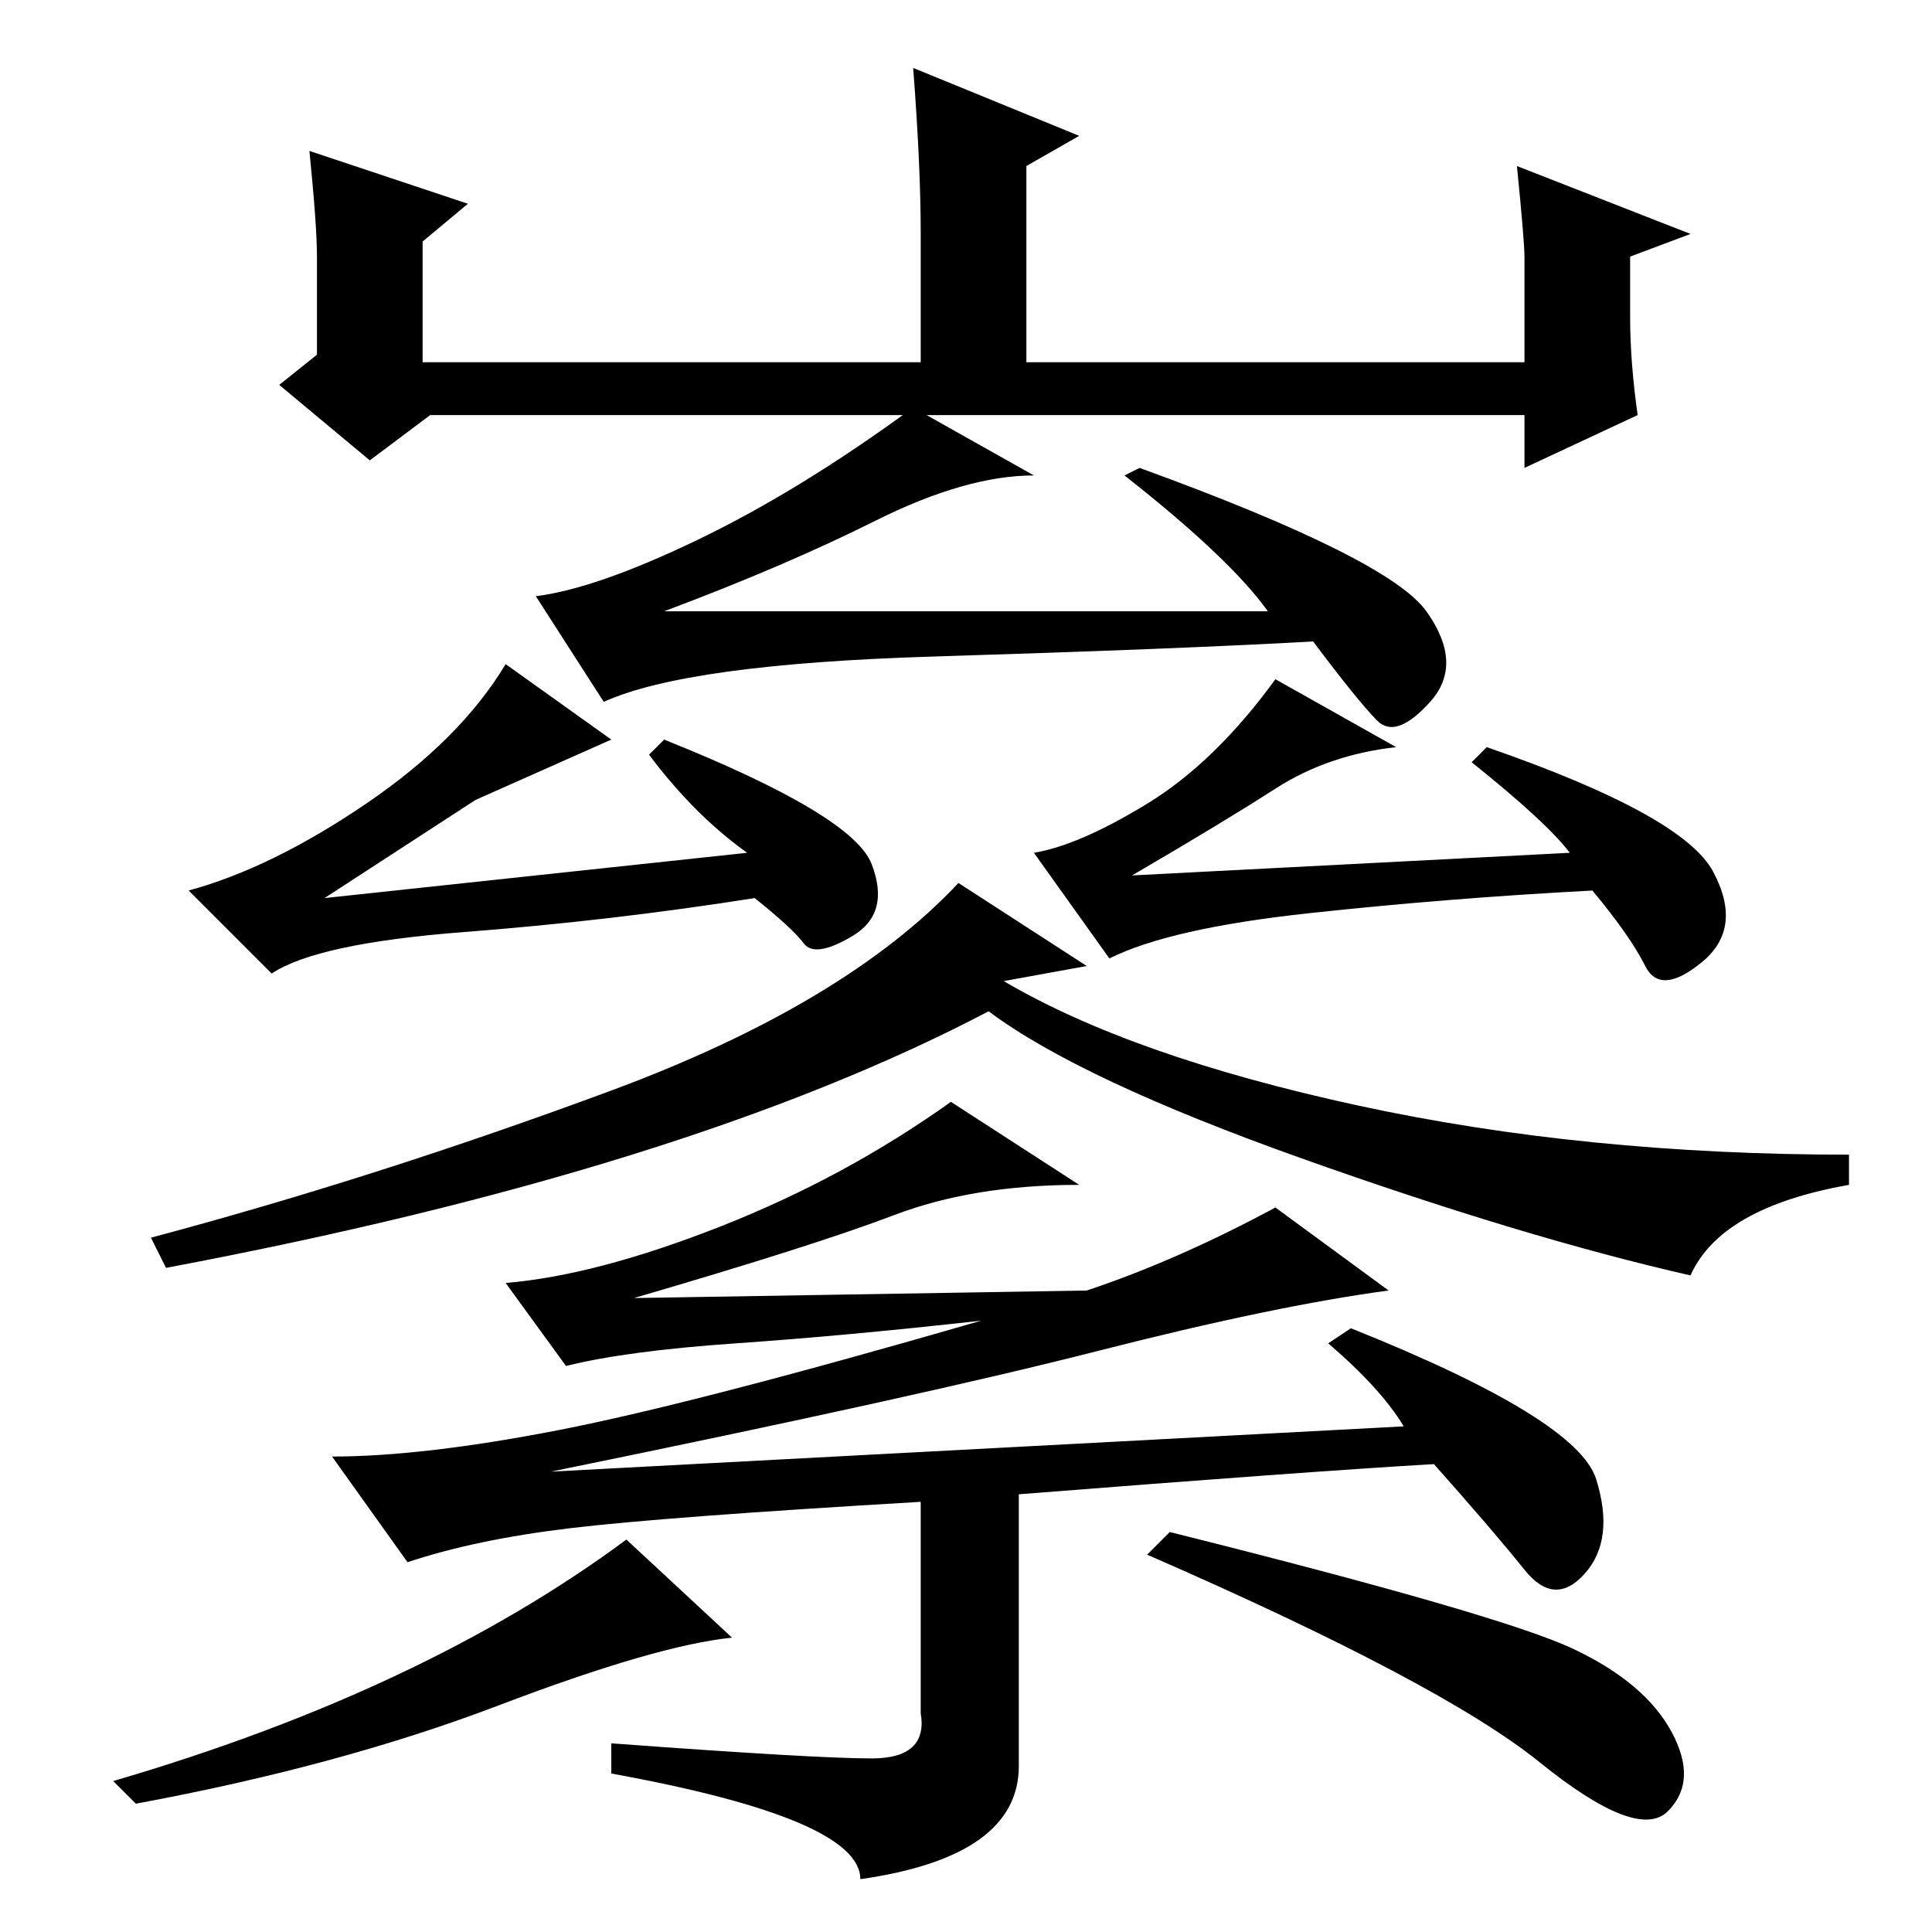 <?xml version="1.0" standalone="no"?>
<!DOCTYPE svg PUBLIC "-//W3C//DTD SVG 1.1//EN" "http://www.w3.org/Graphics/SVG/1.1/DTD/svg11.dtd" >
<svg xmlns="http://www.w3.org/2000/svg" xmlns:xlink="http://www.w3.org/1999/xlink" version="1.1" viewBox="0 -36 256 256">
  <g transform="matrix(1 0 0 -1 0 220)">
   <path fill="currentColor"
d="M41 236l21 -7l-6 -5v-16h66v17q0 9 -1 22l22 -9l-7 -4v-26h66v14q0 2 -1 12l23 -9l-8 -3v-8q0 -6 1 -13l-15 -7v7h-145l-8 -6l-12 10l5 4v13q0 4 -1 14zM168 175q-5 7 -19 18l2 1q33 -12 38 -19t0.5 -12t-7 -2.5t-8.5 10.5q-18 -1 -50.5 -2t-43.5 -6l-9 14q8 1 21.5 7.5
t28.5 17.5l16 -9q-9 0 -21 -6t-28 -12h80zM61.5 132.5q-19.5 -1.5 -25.5 -5.5l-11 11q11 3 23.5 11.5t18.5 18.5l14 -10l-18 -8t-20 -13l56 6q-7 5 -13 13l2 2q25 -10 27.5 -16.5t-2.5 -9.5t-6.5 -1t-6.5 6q-19 -3 -38.5 -4.5zM208 143q-3 4 -13 12l2 2q26 -9 30 -16.5
t-1.5 -12t-7.5 -0.5t-7 10q-19 -1 -37.5 -3t-26.5 -6l-10 14q6 1 15 6.5t17 16.5l16 -9q-9 -1 -16 -5.5t-19 -11.5zM144 128l-11 -2q17 -10 47 -16.5t65 -6.5v-4q-17 -3 -21 -12q-22 5 -51.5 15.5t-41.5 19.5q-40 -21 -109 -34l-2 4q30 8 61 19.5t46 27.5zM176 78l3 2
q30 -12 32.5 -20t-1.5 -12.5t-8 0.5t-12 14q-17 -1 -55 -4v-36q0 -12 -21 -15q0 8 -33 14v4q27 -2 34.5 -2t6.5 6v28q-34 -2 -46.5 -3.5t-21.5 -4.5l-10 14q12 0 30 3.5t56 14.5q-18 -2 -32.5 -3t-22.5 -3l-8 11q12 1 28.5 7.5t30.5 16.5l17 -11q-14 0 -24.5 -4t-34.5 -11
l60 1q12 4 25 11l15 -11q-15 -2 -38.5 -8t-72.5 -16l113 6q-3 5 -10 11zM83 52l14 -13q-10 -1 -31 -9t-48 -13l-3 3q41 12 68 32zM208.5 37.5q9.5 -4.5 13 -11t-0.5 -10.5t-17 6.5t-52 27.5l3 3q44 -11 53.5 -15.5z" />
  </g>

</svg>
